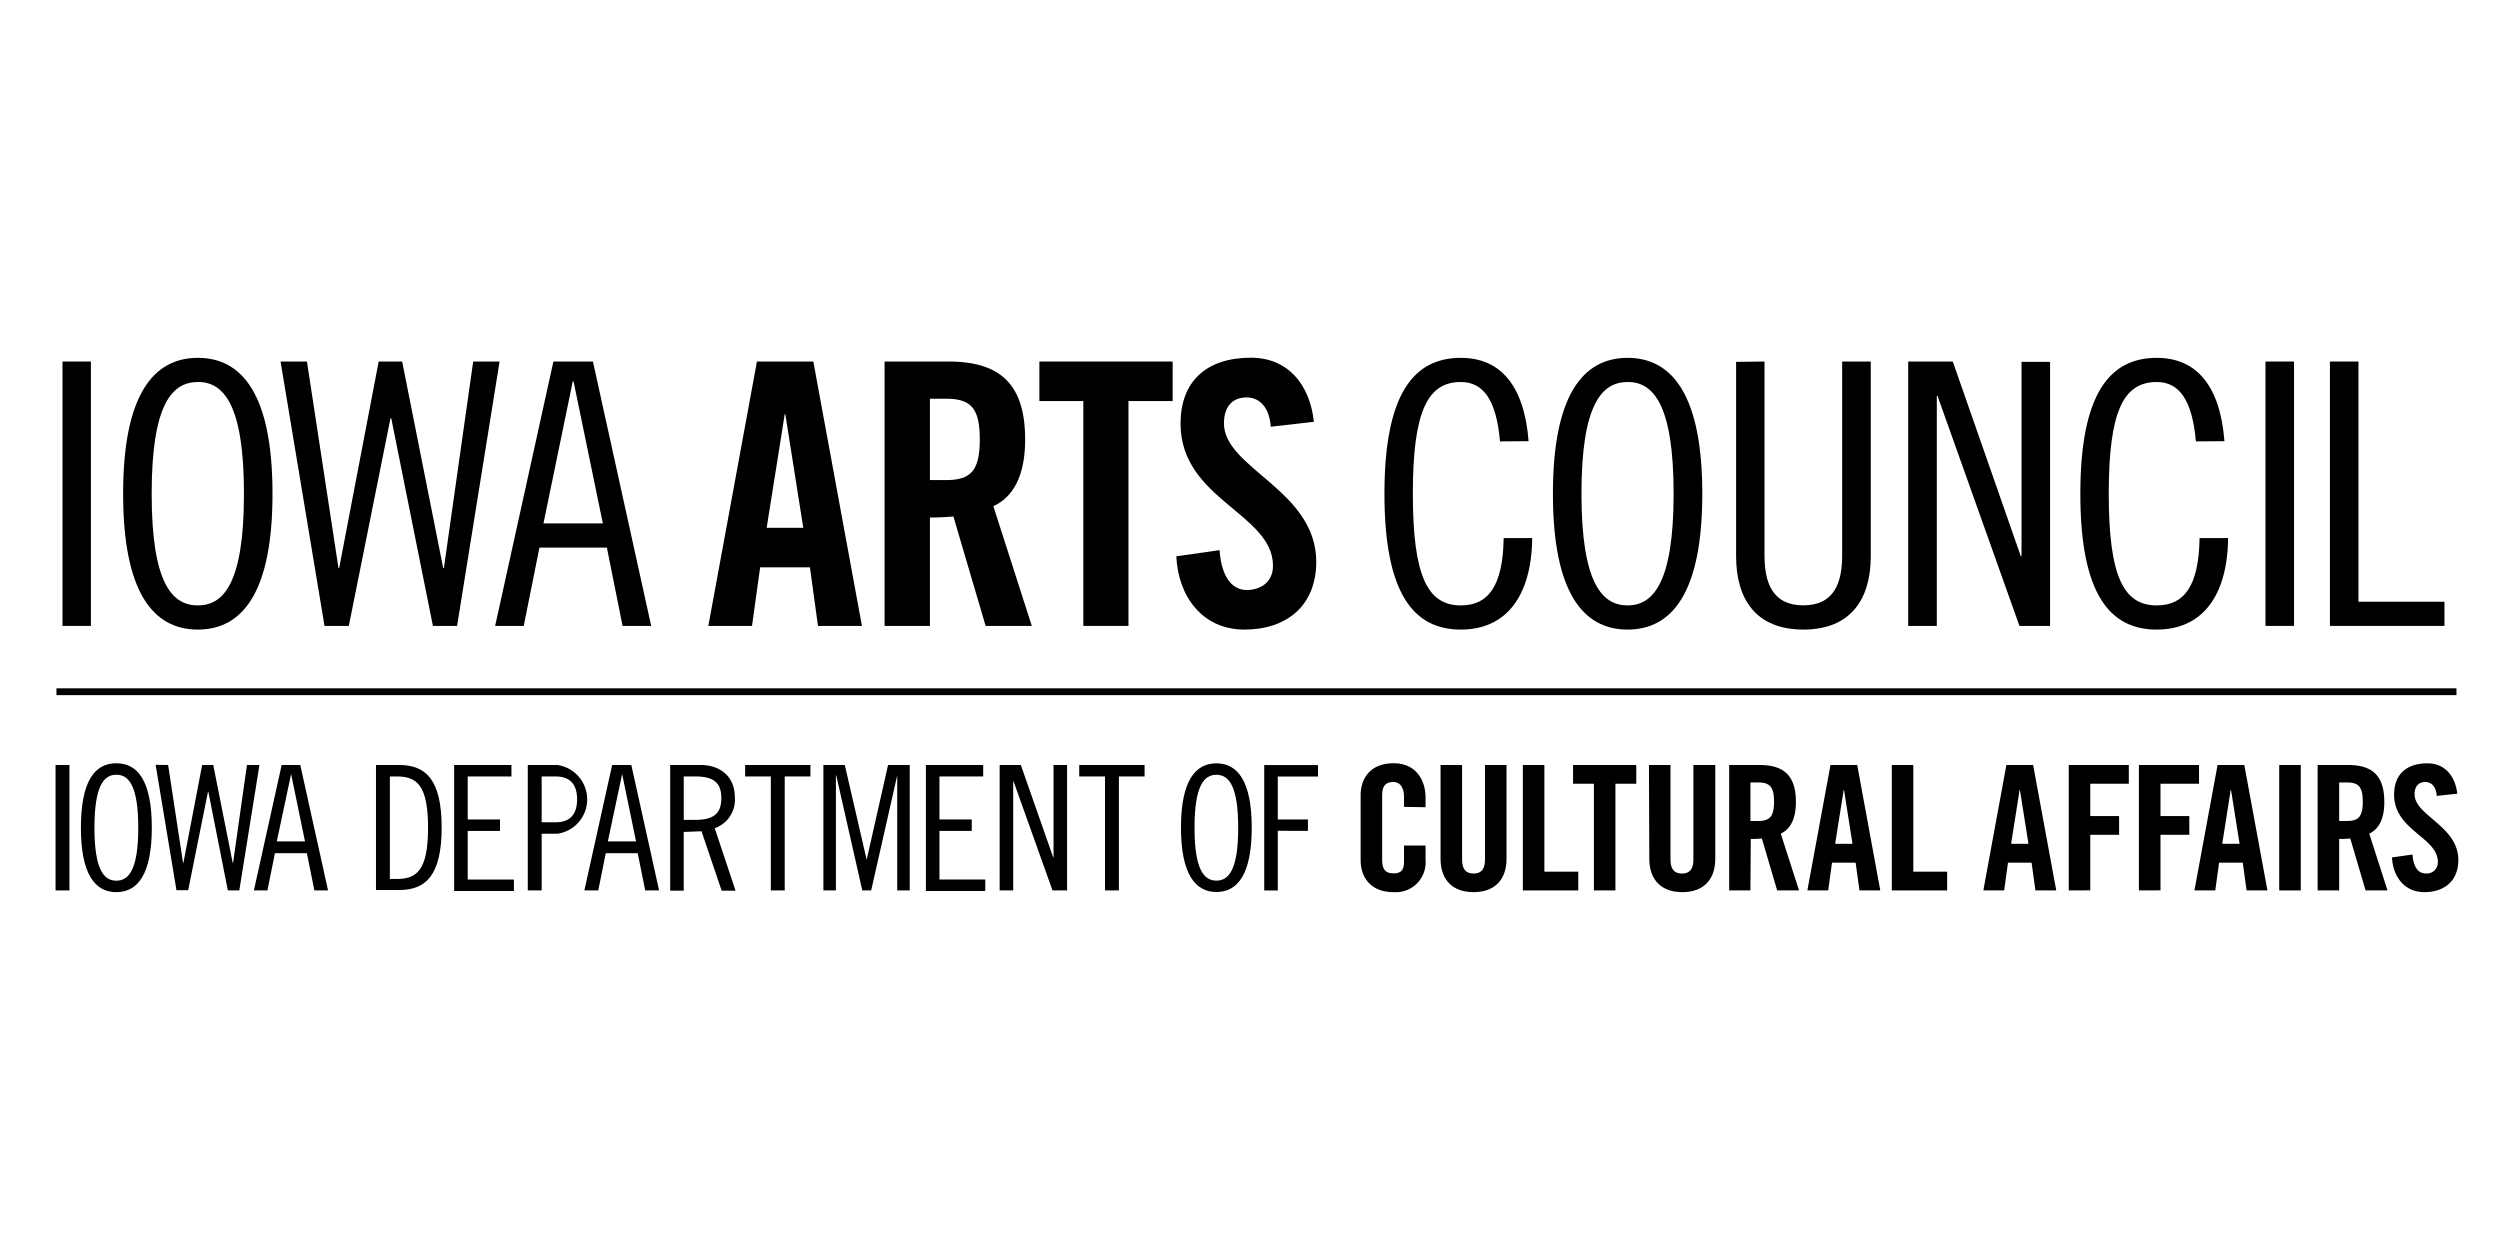 <svg id="Layer_1" data-name="Layer 1" xmlns="http://www.w3.org/2000/svg" viewBox="0 0 360 180"><path d="M13.09,52.06V90.13H9V52.06Z"/><path d="M28.49,90.66c-6.44,0-10.76-5.38-10.76-19.56s4.32-19.57,10.76-19.57S39.24,56.91,39.24,71.1,34.92,90.66,28.49,90.66Zm0-35.65c-3.7,0-6.65,3.17-6.65,16.09s2.95,16.08,6.65,16.08S35.13,84,35.13,71.1,32.18,55,28.49,55Z"/><path d="M44.2,52.06,48.74,81.8h.1l5.69-29.74h3.38L63.82,81.8h.1l4.22-29.74h3.8L65.82,90.13H62.34l-6-29.9h-.11l-6,29.9H46.73L40.4,52.06Z"/><path d="M85.38,52.06l8.39,38.07H89.65L87.39,78.85H77.68L75.42,90.13H71.3l8.39-38.07ZM78.26,75.37h8.55L82.59,54.91h-.11Z"/><path d="M108.29,90.13H102l7-38.07h8.12l7,38.07h-6.33l-1.16-8.43h-7.17ZM110.4,76h5.27l-2.58-16.35H113Z"/><path d="M133.91,90.13h-6.53V52.06h9.17c7.33,0,11.07,3.11,11.07,11.23,0,6.12-2.37,8.6-4.58,9.6l5.54,17.24h-6.65l-4.64-15.76a33.16,33.16,0,0,1-3.38.15Zm0-21h2.33c3.53,0,4.85-1.32,4.85-5.86s-1.32-5.85-4.85-5.85h-2.33Z"/><path d="M156,57.75h-6.33V52.06h19.19v5.69H162.5V90.13H156Z"/><path d="M183,61.45c-.27-3.27-2-4.22-3.48-4.22-2.11,0-3.27,1.37-3.27,3.74,0,6.49,13.29,9.6,13.29,19.93,0,6.28-4.22,9.76-10.34,9.76s-9.55-4.85-9.81-10.55l6.23-.89c.26,3.85,1.79,5.74,3.9,5.74s3.79-1.21,3.79-3.48C183.32,73.94,170,71.94,170,61c0-6.06,3.7-9.49,10.13-9.49,5.33,0,8.49,3.85,9.07,9.23Z"/><path d="M216,63.56c-.52-6-2.42-8.55-5.64-8.55-4.8,0-6.91,4.22-6.91,16.09s2.11,16.08,6.91,16.08c3.85,0,6.06-2.63,6.17-9.7h4.11c-.1,8.43-3.79,13.18-10.28,13.18-6.8,0-11-5.17-11-19.56s4.22-19.57,11-19.57c5.64,0,9.12,3.9,9.76,12Z"/><path d="M234.37,90.66c-6.43,0-10.75-5.38-10.75-19.56s4.32-19.57,10.75-19.57,10.76,5.38,10.76,19.57S240.81,90.66,234.37,90.66Zm0-35.65c-3.69,0-6.64,3.17-6.64,16.09s3,16.08,6.64,16.08S241,84,241,71.1,238.06,55,234.37,55Z"/><path d="M254.09,52.06V80c0,3.85,1.11,7.17,5.59,7.17s5.59-3.32,5.59-7.17V52.06h4.12V80.11c0,6.12-2.85,10.55-9.71,10.55S250,86.23,250,80.11v-28Z"/><path d="M281.2,52.06,291,80.11h.1v-28h4.11V90.13H290.8L279,57h-.1V90.13h-4.12V52.06Z"/><path d="M316.21,63.56c-.53-6-2.42-8.55-5.64-8.55-4.8,0-6.91,4.22-6.91,16.09s2.11,16.08,6.91,16.08c3.85,0,6.06-2.63,6.17-9.7h4.11c-.1,8.43-3.79,13.18-10.28,13.18-6.8,0-11-5.17-11-19.56s4.22-19.57,11-19.57c5.64,0,9.12,3.9,9.75,12Z"/><path d="M330.34,52.06V90.13h-4.11V52.06Z"/><path d="M339.62,52.06V86.65H352v3.48H335.51V52.06Z"/><path d="M10,110.16v18.06H8V110.16Z"/><path d="M16.75,128.47c-3.05,0-5.1-2.55-5.1-9.28s2-9.28,5.1-9.28,5.11,2.55,5.11,9.28S19.81,128.47,16.75,128.47Zm0-16.91c-1.75,0-3.15,1.5-3.15,7.63s1.4,7.63,3.15,7.63,3.16-1.5,3.16-7.63S18.5,111.56,16.75,111.56Z"/><path d="M24.21,110.16l2.15,14.1h.05l2.7-14.1h1.6l2.8,14.1h.05l2-14.1h1.8l-2.9,18.06H32.81L30,114h-.05l-2.85,14.19H25.41l-3-18.06Z"/><path d="M43.24,110.16l4,18.06H45.27l-1.08-5.36h-4.6l-1.08,5.36H36.56l4-18.06Zm-3.38,11h4.06l-2-9.7h0Z"/><path d="M54.14,110.16H57.5c3.8,0,6.1,2.1,6.1,9s-2.3,9-6.1,9H54.14Zm2,16.41h1c2.85,0,4.5-1.21,4.5-7.38s-1.65-7.38-4.5-7.38h-1Z"/><path d="M73.65,110.16v1.65h-6.3V118H72v1.65H67.35v7H74v1.65H65.4V110.16Z"/><path d="M76,110.16h4.26a5,5,0,0,1,0,9.9H78v8.16H76Zm2,8.25H80c1.95,0,3.1-1,3.1-3.3s-1.15-3.3-3.1-3.3H78Z"/><path d="M90.91,110.16l4,18.06h-2l-1.08-5.36h-4.6l-1.08,5.36h-2l4-18.06Zm-3.38,11h4.06l-2-9.7h0Z"/><path d="M96.51,110.16h4.36c2.9,0,4.95,1.7,4.95,4.68a4.34,4.34,0,0,1-2.9,4.42l3,9h-2l-2.9-8.56-2.56.1v8.46H96.51Zm1.95,7.9h1.7c2.81,0,3.71-1.1,3.71-3.13s-.9-3.12-3.71-3.12h-1.7Z"/><path d="M116.7,110.16v1.65H113v16.41h-2V111.81h-3.7v-1.65Z"/><path d="M121.65,110.16l3.15,13.65h0l3.08-13.65H131v18.06h-1.8V111.66h0l-3.75,16.56h-1.28l-3.75-16.56h-.05v16.56h-1.8V110.16Z"/><path d="M141.58,110.16v1.65h-6.3V118h4.65v1.65h-4.65v7h6.6v1.65h-8.55V110.16Z"/><path d="M147,110.16l4.66,13.3h.05v-13.3h1.95v18.06h-2.1l-5.61-15.71h-.05v15.71h-1.95V110.16Z"/><path d="M164.82,110.16v1.65h-3.7v16.41h-2V111.81h-3.71v-1.65Z"/><path d="M175.16,128.45c-3,0-5.1-2.54-5.1-9.26s2.05-9.27,5.1-9.27,5.09,2.55,5.09,9.27S178.21,128.45,175.16,128.45Zm0-16.88c-1.75,0-3.15,1.5-3.15,7.62s1.4,7.62,3.15,7.62,3.14-1.5,3.14-7.62S176.91,111.57,175.16,111.57Z"/><path d="M182.05,110.17h7.74v1.65H184V118h4.34v1.64H184v8.59h-1.95Z"/><path d="M202.18,116.19v-1.4c0-1.53-.7-2.18-1.5-2.18-1.25,0-1.65.65-1.65,2v9.15c0,1.35.4,2,1.65,2s1.5-.65,1.5-1.82v-2.18h3.1v2.08a4.3,4.3,0,0,1-4.6,4.63c-3.25,0-4.75-2.08-4.75-4.63v-9.31c0-2.55,1.5-4.62,4.75-4.62,3.1,0,4.6,2.25,4.6,5v1.33Z"/><path d="M207.44,110.16h3.1v13.63c0,1.32.52,2,1.65,2s1.65-.65,1.65-2V110.16h3.1v13.5c0,3.11-1.8,4.81-4.75,4.81s-4.75-1.7-4.75-4.81Z"/><path d="M219.29,128.22V110.16h3.1v15.36h4.88v2.7Z"/><path d="M229.52,112.86h-3v-2.7h9.1v2.7h-3v15.36h-3.1Z"/><path d="M237.45,110.16h3.1v13.63c0,1.32.53,2,1.65,2s1.65-.65,1.65-2V110.16H247v13.5c0,3.11-1.8,4.81-4.75,4.81s-4.75-1.7-4.75-4.81Z"/><path d="M252.06,128.22H249V110.16h4.36c3.47,0,5.25,1.47,5.25,5.33,0,2.9-1.13,4.07-2.18,4.55l2.63,8.18h-3.15l-2.2-7.48a15.07,15.07,0,0,1-1.6.07Zm0-10h1.1c1.67,0,2.3-.62,2.3-2.77s-.63-2.78-2.3-2.78h-1.1Z"/><path d="M263.26,128.22h-3l3.33-18.06h3.85l3.32,18.06h-3l-.55-4h-3.4Zm1-6.71h2.5l-1.22-7.75h-.05Z"/><path d="M272.42,128.22V110.16h3.1v15.36h4.87v2.7Z"/><path d="M288.6,128.22h-3l3.32-18.06h3.85l3.33,18.06h-3l-.55-4h-3.4Zm1-6.71h2.5l-1.23-7.75h-.05Z"/><path d="M297.9,128.22V110.16h8.65v2.7H301v4.65h4.15v2.7H301v8Z"/><path d="M308,128.22V110.16h8.66v2.7h-5.55v4.65h4.15v2.7h-4.15v8Z"/><path d="M319,128.22h-3l3.33-18.06h3.85l3.33,18.06h-3l-.55-4h-3.41Zm1-6.71h2.5l-1.23-7.75h-.05Z"/><path d="M328.21,128.22V110.16h3.1v18.06Z"/><path d="M336.84,128.22h-3.1V110.16h4.35c3.48,0,5.25,1.47,5.25,5.33,0,2.9-1.12,4.07-2.17,4.55l2.63,8.18h-3.16l-2.2-7.48a15.07,15.07,0,0,1-1.6.07Zm0-10h1.1c1.68,0,2.3-.62,2.3-2.77s-.62-2.78-2.3-2.78h-1.1Z"/><path d="M350.9,114.61c-.13-1.55-.95-2-1.65-2-1,0-1.55.65-1.55,1.77,0,3.08,6.3,4.56,6.3,9.46,0,3-2,4.63-4.9,4.63s-4.53-2.3-4.65-5l2.95-.42c.12,1.82.85,2.72,1.85,2.72a1.59,1.59,0,0,0,1.8-1.65c0-3.57-6.3-4.52-6.3-9.7,0-2.88,1.75-4.5,4.8-4.5,2.52,0,4,1.82,4.3,4.37Z"/><rect x="8.13" y="99.12" width="345.6" height="0.98"/></svg>
